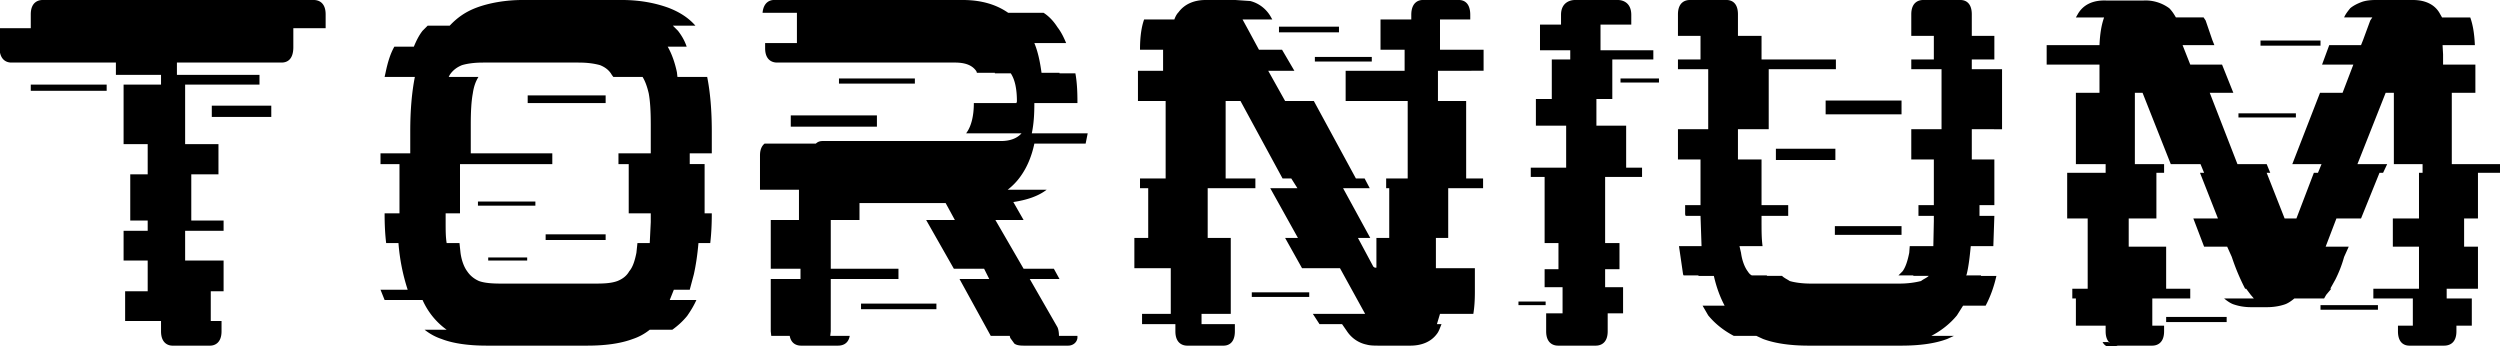 <svg xmlns="http://www.w3.org/2000/svg" width="6500" height="900" version="1.0" viewBox="0 0 4875 675"><defs><clipPath id="a"><path d="M1 2508h1v6H1Zm0 0"/></clipPath><clipPath id="b"><path d="M1 2435h1v6H1Zm0 0"/></clipPath><clipPath id="c"><path d="M1 2415h1v6H1Zm0 0"/></clipPath><clipPath id="d"><path d="M1 2326h1v6H1Zm0 0"/></clipPath><clipPath id="e"><path d="M1 2301h1v6H1Zm0 0"/></clipPath><clipPath id="f"><path d="M1 2259h1v6H1Zm0 0"/></clipPath><clipPath id="g"><path d="M1 2213h1v6H1Zm0 0"/></clipPath><clipPath id="h"><path d="M1 2078h1v6H1Zm0 0"/></clipPath><clipPath id="i"><path d="M1 2394h1v5H1Zm0 0"/></clipPath><clipPath id="j"><path d="M1 2010h1v49H1Zm0 0"/></clipPath><clipPath id="k"><path d="M1 2324h1v32H1Zm0 0"/></clipPath><clipPath id="l"><path d="M1 2373h1v6H1Zm0 0"/></clipPath><clipPath id="m"><path d="M1 2118h1v27H1Zm0 0"/></clipPath><clipPath id="n"><path d="M1 2144h1v6H1Zm0 0"/></clipPath><clipPath id="o"><path d="M1 2167h1v6H1Zm0 0"/></clipPath><clipPath id="p"><path d="M1 2032h1v6H1Zm0 0"/></clipPath><clipPath id="q"><path d="M1 2010h1v6H1Zm0 0"/></clipPath><clipPath id="r"><path d="M1 1922h1v6H1Zm0 0"/></clipPath><clipPath id="s"><path d="M1 1943h1v49H1Zm0 0"/></clipPath><clipPath id="t"><path d="M5182 638h1v6h-1zm0 0"/></clipPath><clipPath id="u"><path d="M5182 565h1v6h-1zm0 0"/></clipPath><clipPath id="v"><path d="M5182 545h1v6h-1zm0 0"/></clipPath><clipPath id="w"><path d="M5182 456h1v6h-1zm0 0"/></clipPath><clipPath id="x"><path d="M5182 431h1v6h-1zm0 0"/></clipPath><clipPath id="y"><path d="M5182 389h1v6h-1zm0 0"/></clipPath><clipPath id="z"><path d="M5182 343h1v6h-1zm0 0"/></clipPath><clipPath id="A"><path d="M5182 208h1v6h-1zm0 0"/></clipPath><clipPath id="B"><path d="M5182 524h1v6h-1zm0 0"/></clipPath><clipPath id="C"><path d="M5182 140h1v50h-1zm0 0"/></clipPath><clipPath id="D"><path d="M5182 454h1v32h-1zm0 0"/></clipPath><clipPath id="E"><path d="M5182 503h1v6h-1zm0 0"/></clipPath><clipPath id="F"><path d="M5182 248h1v27h-1zm0 0"/></clipPath><clipPath id="G"><path d="M5182 274h1v6h-1zm0 0"/></clipPath><clipPath id="H"><path d="M5182 298h1v5h-1zm0 0"/></clipPath><clipPath id="I"><path d="M5182 162h1v6h-1zm0 0"/></clipPath><clipPath id="J"><path d="M5182 141h1v5h-1zm0 0"/></clipPath><clipPath id="K"><path d="M5182 52h1v6h-1zm0 0"/></clipPath><clipPath id="L"><path d="M5182 73h1v49h-1zm0 0"/></clipPath><clipPath id="M"><path d="M4209 1595h35v11h-35zm0 0"/></clipPath></defs><g clip-path="url(#a)"><path fill="currentColor" d="M1 2514h-541v-5H1v5"/></g><g clip-path="url(#b)"><path fill="currentColor" d="M1 2441h-284v-5H1v5"/></g><g clip-path="url(#c)"><path fill="currentColor" d="M1 2421h-284v-5H1v5"/></g><g clip-path="url(#d)"><path fill="currentColor" d="M1 2331h-75v-5H1v5"/></g><g clip-path="url(#e)"><path fill="currentColor" d="M1 2307h-109v-5H1v5"/></g><g clip-path="url(#f)"><path fill="currentColor" d="M1 2265h-163v-5H1v5"/></g><g clip-path="url(#g)"><path fill="currentColor" d="M1 2218h-394v-5H1v5"/></g><g clip-path="url(#h)"><path fill="currentColor" d="M1 2083h-394v-5H1v5"/></g><g clip-path="url(#i)"><path fill="currentColor" d="M1 2399h-401v-5H1v5"/></g><g clip-path="url(#j)"><path fill="currentColor" d="M1 2059h-404l-42-44h-575v-4h577l43 43H1v5"/></g><g clip-path="url(#k)"><path fill="currentColor" d="M1 2355h-227l-33-25h-39v-5h41l33 25H1v5"/></g><g clip-path="url(#l)"><path fill="currentColor" d="M1 2378h-268v-5H1v5"/></g><g clip-path="url(#m)"><path fill="currentColor" d="m-153 2144-3-3 22-22H1v4h-133l-21 21"/></g><g clip-path="url(#n)"><path fill="currentColor" d="M1 2149h-90v-4H1v4"/></g><g clip-path="url(#o)"><path fill="currentColor" d="M1 2173h-66v-5H1v5"/></g><g clip-path="url(#p)"><path fill="currentColor" d="M1 2038h-357v-5H1v5"/></g><g clip-path="url(#q)"><path fill="currentColor" d="M1 2016h-281v-5H1v5"/></g><g clip-path="url(#r)"><path fill="currentColor" d="M1 1927h-341v-5H1v5"/></g><g clip-path="url(#s)"><path fill="currentColor" d="M-214 1991h-66v-5h64l51-42H1v4h-164l-51 43"/></g><g clip-path="url(#t)"><path fill="currentColor" d="M5183 644h541v-5h-541v5"/></g><g clip-path="url(#u)"><path fill="currentColor" d="M5183 571h284v-5h-284v5"/></g><g clip-path="url(#v)"><path fill="currentColor" d="M5183 551h284v-5h-284v5"/></g><g clip-path="url(#w)"><path fill="currentColor" d="M5183 461h75v-5h-75v5"/></g><g clip-path="url(#x)"><path fill="currentColor" d="M5183 437h109v-5h-109v5"/></g><g clip-path="url(#y)"><path fill="currentColor" d="M5183 395h163v-5h-163v5"/></g><g clip-path="url(#z)"><path fill="currentColor" d="M5183 348h394v-5h-394v5"/></g><g clip-path="url(#A)"><path fill="currentColor" d="M5183 213h394v-5h-394v5"/></g><g clip-path="url(#B)"><path fill="currentColor" d="M5183 529h401v-5h-401v5"/></g><g clip-path="url(#C)"><path fill="currentColor" d="M5183 189h404l42-43h575v-5h-577l-43 43h-401v5"/></g><g clip-path="url(#D)"><path fill="currentColor" d="M5183 485h227l33-25h39v-5h-41l-33 25h-225v5"/></g><g clip-path="url(#E)"><path fill="currentColor" d="M5183 508h268v-4h-268v4"/></g><g clip-path="url(#F)"><path fill="currentColor" d="m5337 275 3-4-22-22h-135v5h133l21 21"/></g><g clip-path="url(#G)"><path fill="currentColor" d="M5183 280h90v-5h-90v5"/></g><g clip-path="url(#H)"><path fill="currentColor" d="M5183 303h66v-5h-66v5"/></g><g clip-path="url(#I)"><path fill="currentColor" d="M5183 168h357v-5h-357v5"/></g><g clip-path="url(#J)"><path fill="currentColor" d="M5183 146h281v-5h-281v5"/></g><g clip-path="url(#K)"><path fill="currentColor" d="M5183 57h341v-5h-341v5"/></g><g clip-path="url(#L)"><path fill="currentColor" d="M5398 122h66v-5h-64l-51-43h-166v5h164l51 43"/></g><g clip-path="url(#M)" transform="translate(-110 -928)"><path fill="currentColor" d="M4232 1595a11 11 0 0 1-11 0h-11a19 19 0 0 0 34 0h-12"/></g><path fill="currentColor" d="M612 0H83c-7 0-23 3-23 28v27H-1v37c0 27 16 30 23 30h204v24h88v19h-73v116h47v59h-34v90h34v20h-47v58h47v60h-44v58h70v20c0 25 16 28 22 28h74c6 0 22-3 22-28v-20h-21v-58h-23 48v-60h-75v-58h75v-20h-63v-90h53v-59h-65V165h145v-19H345v-24h204c8 0 23-3 23-30V55h63V28c0-25-16-28-23-28zm-83 228H413v-22h116Zm-321-51H60v-12h148Zm1180 122v-43c0-40-3-76-9-106h-58l-1-9c-4-19-10-36-18-50h37c-4-12-10-22-17-31l-10-10h44c-14-16-32-27-53-35-25-9-55-15-90-15h-194c-34 0-66 6-90 15-21 8-37 19-52 35h-43l-10 10c-7 9-12 19-17 31h-38c-8 14-13 31-17 50l-2 9h59c-6 30-9 66-9 106v43h-58v21h37v96h-29v2c0 20 1 39 3 56h24a371 380 0 0 0 18 91h-53l8 20h74a140 143 0 0 0 47 58h-43c10 8 21 14 33 18 23 9 54 13 88 13h196c35 0 65-4 89-13 12-4 23-10 33-18h44c11-8 20-16 29-27 7-10 13-20 18-31h-52l8-20h31l8-30c4-18 7-38 9-61h23c2-17 3-36 3-56v-2h-14v-96h-29v-21zm-162 21v96h43v17l-2 41h-24l-2 19c-3 15-7 28-14 36-5 9-13 15-23 19-11 4-24 5-41 5H977c-17 0-32-1-43-5-9-4-17-10-23-19-6-8-11-21-13-36l-2-19h-25c-2-12-2-25-2-41v-17h28v-96h180v-21H918v-56c0-24 1-45 4-61 2-14 6-24 11-32h-58l2-4c6-9 14-15 24-19 10-3 24-5 41-5h186c18 0 31 2 42 5 10 4 18 10 23 19l3 4h57c5 8 9 19 12 32 3 16 4 37 4 61v56h-63v21zm-45 148h-117v-11h117zm-153 40h-76v-6h76zm153-307h-152v-15h152Zm-137 200H932v-8h112zm946-57c13-18 22-40 27-64h100l4-20h-109c4-19 5-38 5-59h84v-3c0-20-1-39-4-55h-31v-1h-35c-3-22-7-41-14-58h62c-5-12-10-22-17-31-7-11-16-21-27-28h-69c-23-16-52-25-89-25h-368c-6 0-20 3-22 25h67v59h-62v10c0 25 16 28 23 28h347c20 0 34 5 42 17l1 3h35v1h31c8 12 12 30 12 55l-1 3h-83c0 25-5 44-13 56l-2 3h108c-8 9-21 15-40 15h-347c-3 0-9 0-14 5h-100c-5 4-9 11-9 23v67h76v59h-55v95h58v20h-58v102l1 9h36c3 17 16 19 22 19h72c7 0 20-2 23-19h-38l1-9V544h132v-20h-132v-95h56v-33h168l18 33h-56l54 95h59l10 20h-58l61 111h37l1 4 8 11c4 3 10 4 18 4h87c9 0 17-6 18-15v-4h-36c0-6-1-13-3-17l-54-94h58l-11-20h-59l-55-95h55l-20-35c26-4 48-11 65-24h-76c9-7 18-16 25-26zm-280-97h-168v-22h168zm74-84h-148v-10h148zm42 440h-147v-11h147zm1067-465V97h-85V38h59v-9c0-26-15-29-22-29h-71c-6 0-22 3-22 29v9h-60v59h47v41h-115v59h121v151h-42v19h6v97h-25v58h-3l-3-2-30-56h24l-53-97h52l-10-19h-17l-82-151h-56l-33-59h51l-24-41h-45l-20-37-12-22h58l-4-7a64 66 0 0 0-39-29l-29-2h-58c-24 0-42 9-53 24-3 3-6 8-8 14h-59c-5 14-8 33-8 59h45v41h-49v59h54v151h-50v19h16v97h-27v59h71v89h-56v20h65v14c0 25 16 28 23 28h71c7 0 22-3 22-28v-14h-65v-20h57V464h-45v-97h93v-19h-58V197h29l82 151h17l12 19h-53l54 97h-25l33 59h74l49 89h-102l2 3 11 17h44l9 13a61 63 0 0 0 39 27c7 2 16 2 27 2h58c23 0 41-8 52-23 4-5 6-12 9-19h-9l6-20h65c2-12 3-26 3-43v-46h-76v-59h24v-97h68v-19h-33V197h-55v-59Zm-282-75h-117V52h117zm-58 516h-112v-9h112zm122-459h-111v-9h111zm560 41h-75v-8h75zm-221 434h-53v-7h53zm130-402v-77h80V98h-103V48h60V29c0-25-18-29-26-29h-84c-8 0-27 4-27 29v19h-41v50h59v18h-36v77h-31v52h59v82h-69v18h27v129h27v51h-27v35h35v51h-32v35c0 25 16 28 23 28h74c7 0 23-3 23-28v-35h30v-51h-35v-35h28v-51h-28V345h72v-18h-31v-82h-58v-52zm760 59V135h-59v-19h44V70h-44V28c0-25-15-28-22-28h-73c-7 0-23 3-23 28v42h44v46h-44v19h59v117h-59v59h44v89h-30v21h30v10l-1 49h-46l-1 13c-3 15-7 28-13 36l-8 8h29v1h30c-4 4-10 6-15 10-12 3-26 5-42 5h-173c-16 0-31-2-41-5-6-4-11-6-15-10h-29l-1-1h-29c-4-2-6-5-8-8-6-8-11-21-13-36l-3-13h45c-2-15-2-30-2-49v-10h52v-21h-52v-89h-46v-59h60V135h131v-19h-145V70h-46V28c0-25-15-28-22-28h-72c-7 0-23 3-23 28v42h44v46h-44v19h59v117h-59v59h44v89h-30v18l1 3h29l2 59h-44l8 55 1 2h29v1h30c5 22 12 41 21 58h-43l11 19c14 17 31 30 50 40h44l13 6c24 9 55 13 89 13h180c36 0 66-4 90-13l13-6h-44c19-10 36-23 50-40l12-19h44c9-17 16-36 21-58h-30v-1h-29l1-2c4-16 6-35 8-55h44l2-59h-29v-21h29v-89h-44v-59zm-325 60h-116v-22h116zm129 146h-130v-17h130zm0-235h-148v-27h148zm1073 97V181h46v-55h-63v-20l-1-18h63c-1-23-4-40-9-54h-55l-4-7c-9-17-27-27-53-27h-72c-10 0-20 1-28 4s-16 7-22 12c-4 5-9 11-12 18h55l-4 6-14 38-4 10h-62l-14 38h61l-21 55h-44l-54 139h57l-7 17h-8l-34 89h-23l-35-89h7l-7-17h-57l-54-139h46l-22-55h-62l-15-38h62l-4-10-13-38-4-6h-54c-4-7-8-13-13-18a78 78 0 0 0-50-15h-73c-27-1-45 9-55 26l-4 7h55c-5 14-8 31-9 54h-103v38h103v55h-46v139h58v17h-75v89h40v137h-30v19h7v53h58v11c0 25 16 28 23 28h68c7 0 23-3 23-28v-11h-23v-53h74v-19h-47v-82h-73v-55h54v-89h15v-17h-57V181h15l55 139h58l7 17h-8l35 89h-48l21 55h45l9 20a409 419 0 0 0 26 62h2l9 12 6 7h-58c6 5 13 10 20 12 9 3 20 5 32 5h32c12 0 24-2 33-5 7-2 14-7 20-12h58l4-7 10-12h-2l10-18c6-12 12-26 17-44l9-20h-45l21-55h48l36-89h7l8-17h-58l55-139h16v139h56v17h-7v89h-51v55h51v82h-89v19h77v53h-29v11c0 25 15 28 22 28h68c8 0 24-3 24-28v-11h30v-53h-49v-19h61v-82h-27v-55h27v-89h43v-17zm-439 308h-118v-10h118zm183-539h-117V79h117zm-48 140h-112v-8h112zm160 375h-112v-9h112zm0 0" style="stroke-width:1.018"/></svg>